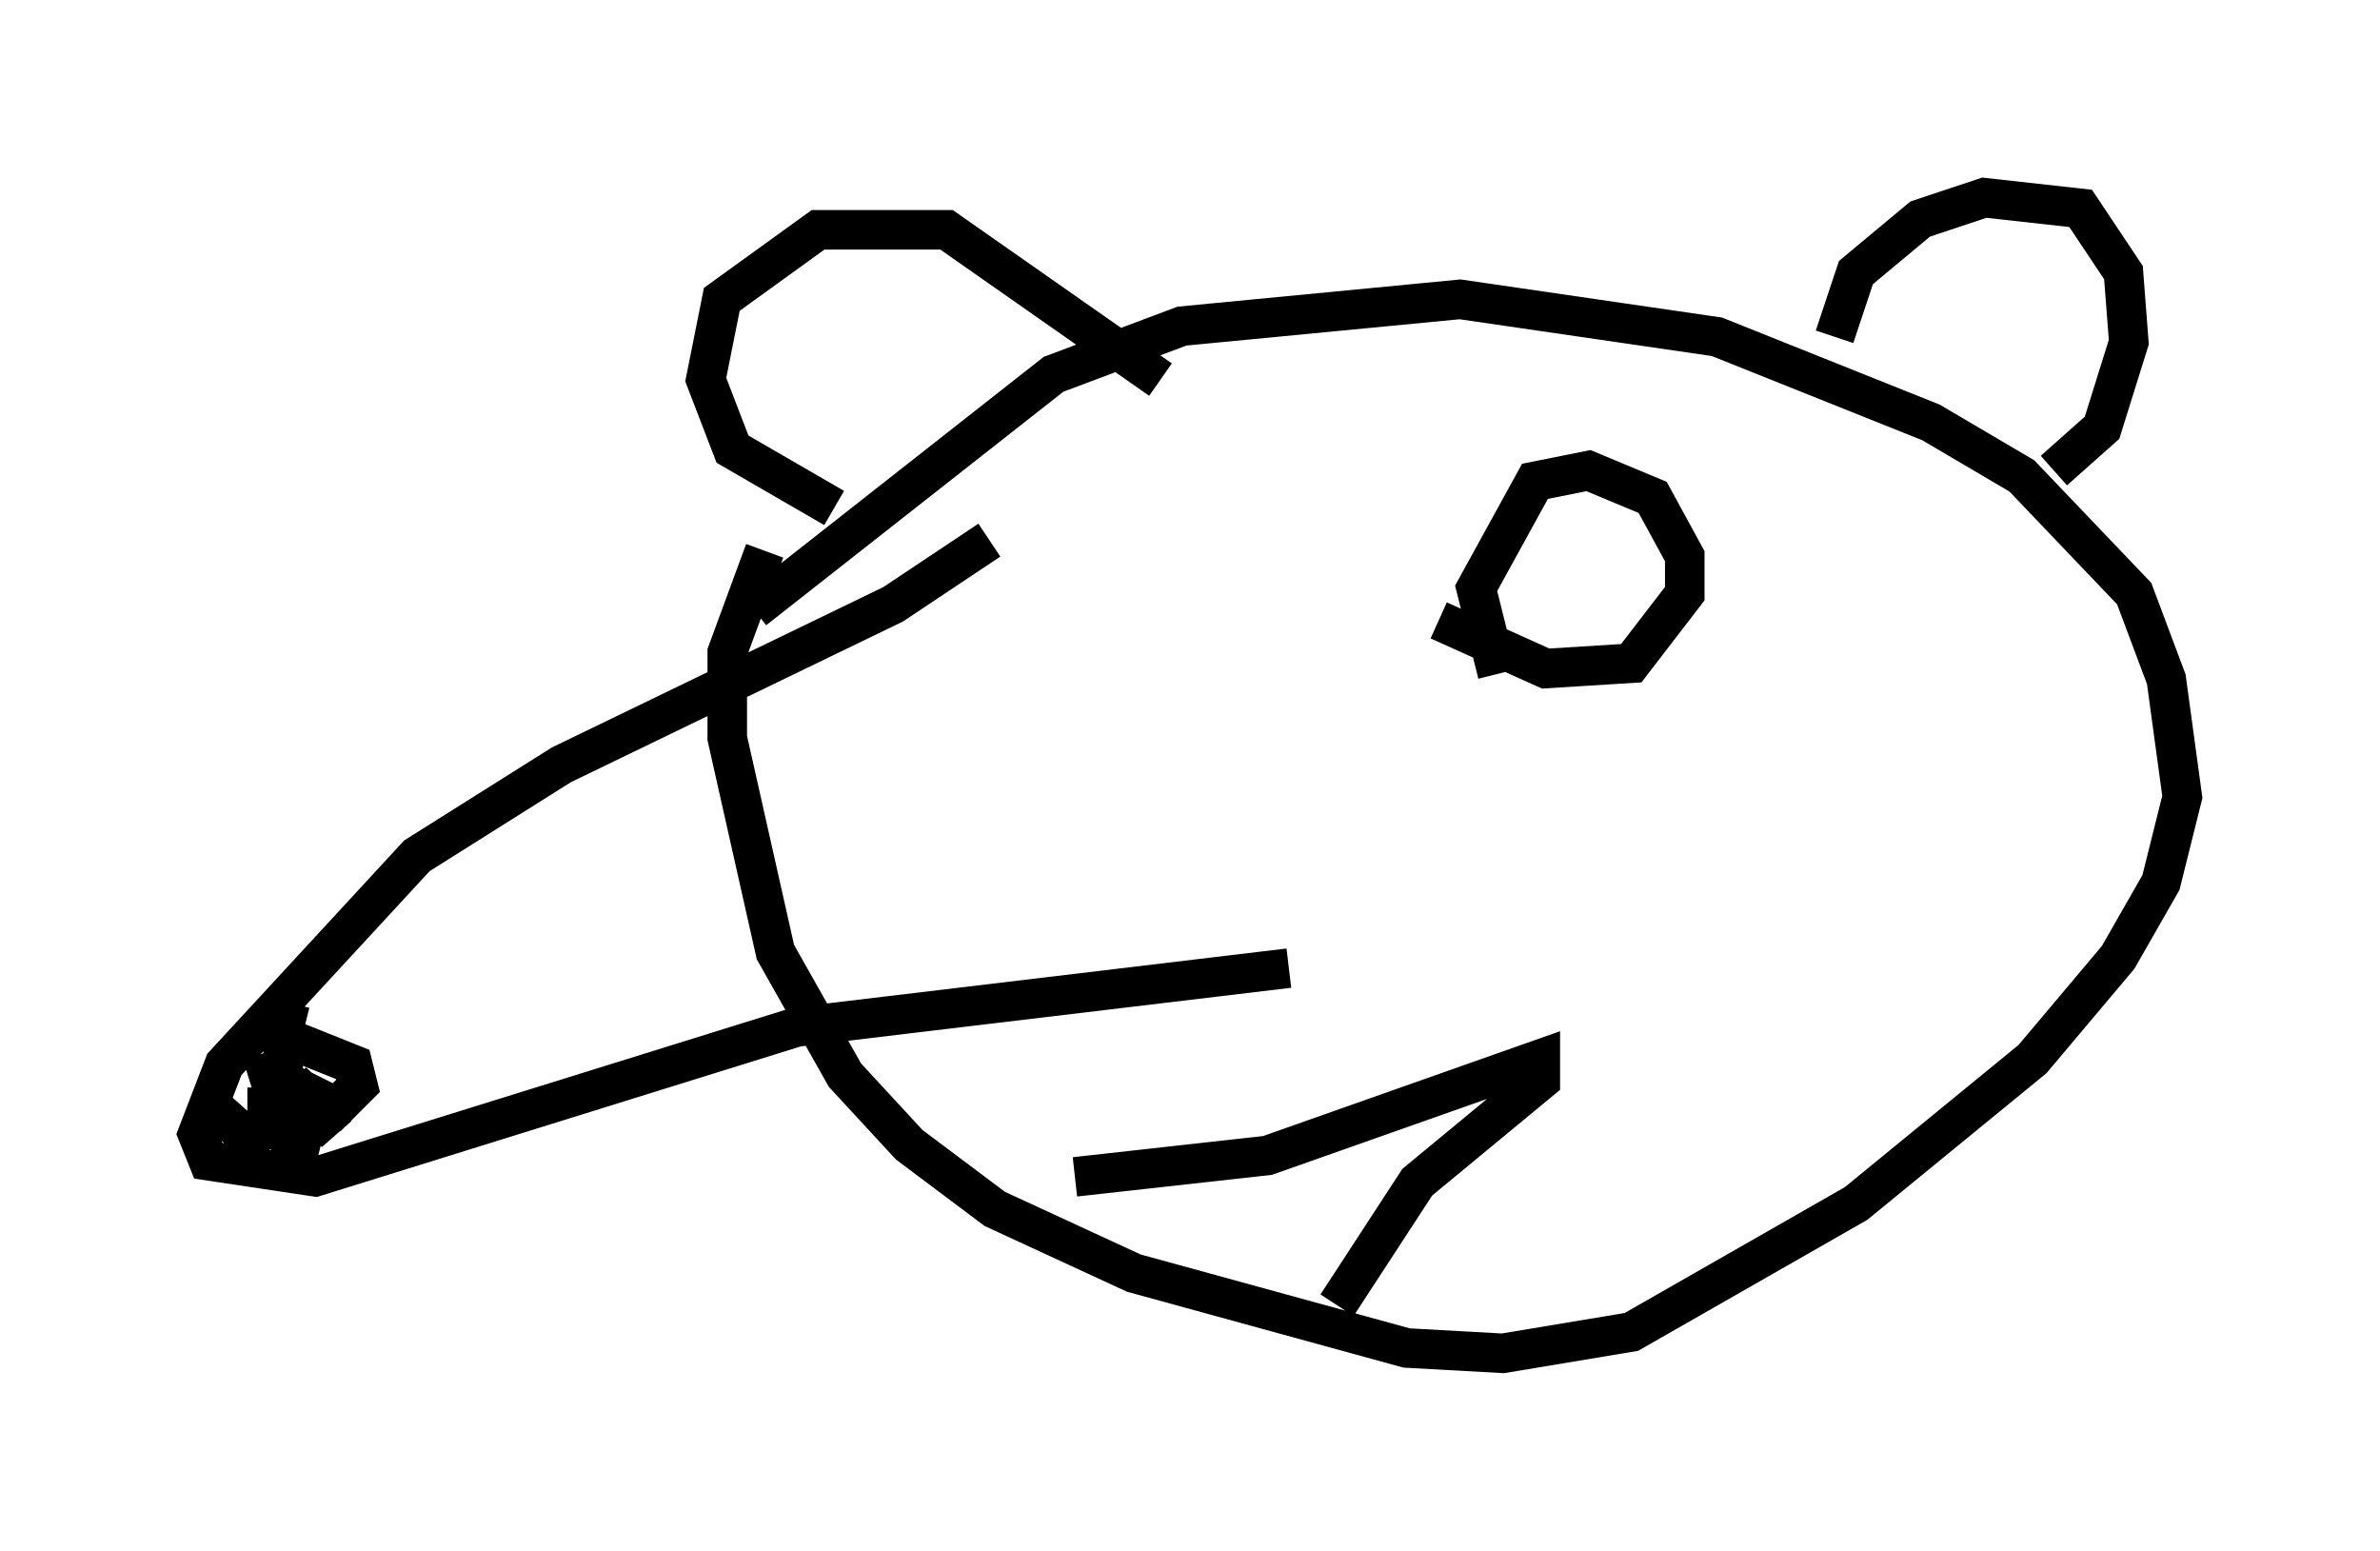 <?xml version="1.0" encoding="utf-8" ?>
<svg baseProfile="full" height="39.228" version="1.1" width="60.202" xmlns="http://www.w3.org/2000/svg" xmlns:ev="http://www.w3.org/2001/xml-events" xmlns:xlink="http://www.w3.org/1999/xlink"><defs /><rect fill="white" height="39.228" width="60.202" x="0" y="0" /><path d="M20.967, 12.713 m-1.624, 1.218 l-0.947, 2.571 0.0, 2.165 l1.218, 5.413 1.759, 3.112 l1.624, 1.759 2.165, 1.624 l3.518, 1.624 6.901, 1.894 l2.436, 0.135 3.248, -0.541 l5.683, -3.248 4.465, -3.654 l2.165, -2.571 1.083, -1.894 l0.541, -2.165 -0.406, -2.977 l-0.812, -2.165 -2.842, -2.977 l-2.3, -1.353 -5.413, -2.165 l-6.495, -0.947 -7.036, 0.677 l-3.248, 1.218 -7.578, 5.954 m5.954, -1.759 l-2.436, 1.624 -8.39, 4.059 l-3.654, 2.3 -4.871, 5.277 l-0.677, 1.759 0.271, 0.677 l2.706, 0.406 12.178, -3.789 l12.449, -1.488 m-25.845, 2.03 l0.812, -0.135 1.353, 0.541 l0.135, 0.541 -0.541, 0.541 l-1.353, -0.677 0.0, -1.488 l0.541, 0.135 m13.396, -13.126 l-2.571, -1.488 -0.677, -1.759 l0.406, -2.03 2.436, -1.759 l3.248, 0.0 5.413, 3.789 m17.05, -1.083 l0.541, -1.624 1.624, -1.353 l1.624, -0.541 2.436, 0.271 l1.083, 1.624 0.135, 1.759 l-0.677, 2.165 -1.218, 1.083 m-15.561, 3.789 l2.706, 1.218 2.165, -0.135 l1.353, -1.759 0.0, -0.947 l-0.812, -1.488 -1.624, -0.677 l-1.353, 0.271 -1.488, 2.706 l0.541, 2.165 m-10.69, 12.72 l4.871, -0.541 6.901, -2.436 l0.0, 0.541 -3.112, 2.571 l-2.03, 3.112 m-26.522, -5.277 l0.0, 0.541 -0.541, 0.271 l0.0, -0.541 0.541, 0.0 l0.406, 0.541 -0.135, 0.541 l-0.541, -0.541 1.083, -1.218 m-0.541, 0.271 l0.947, 1.083 m-1.894, -2.03 l0.677, 2.165 m-1.894, -0.812 l1.218, 1.083 " fill="none" stroke="black" stroke-width="1" /></svg>